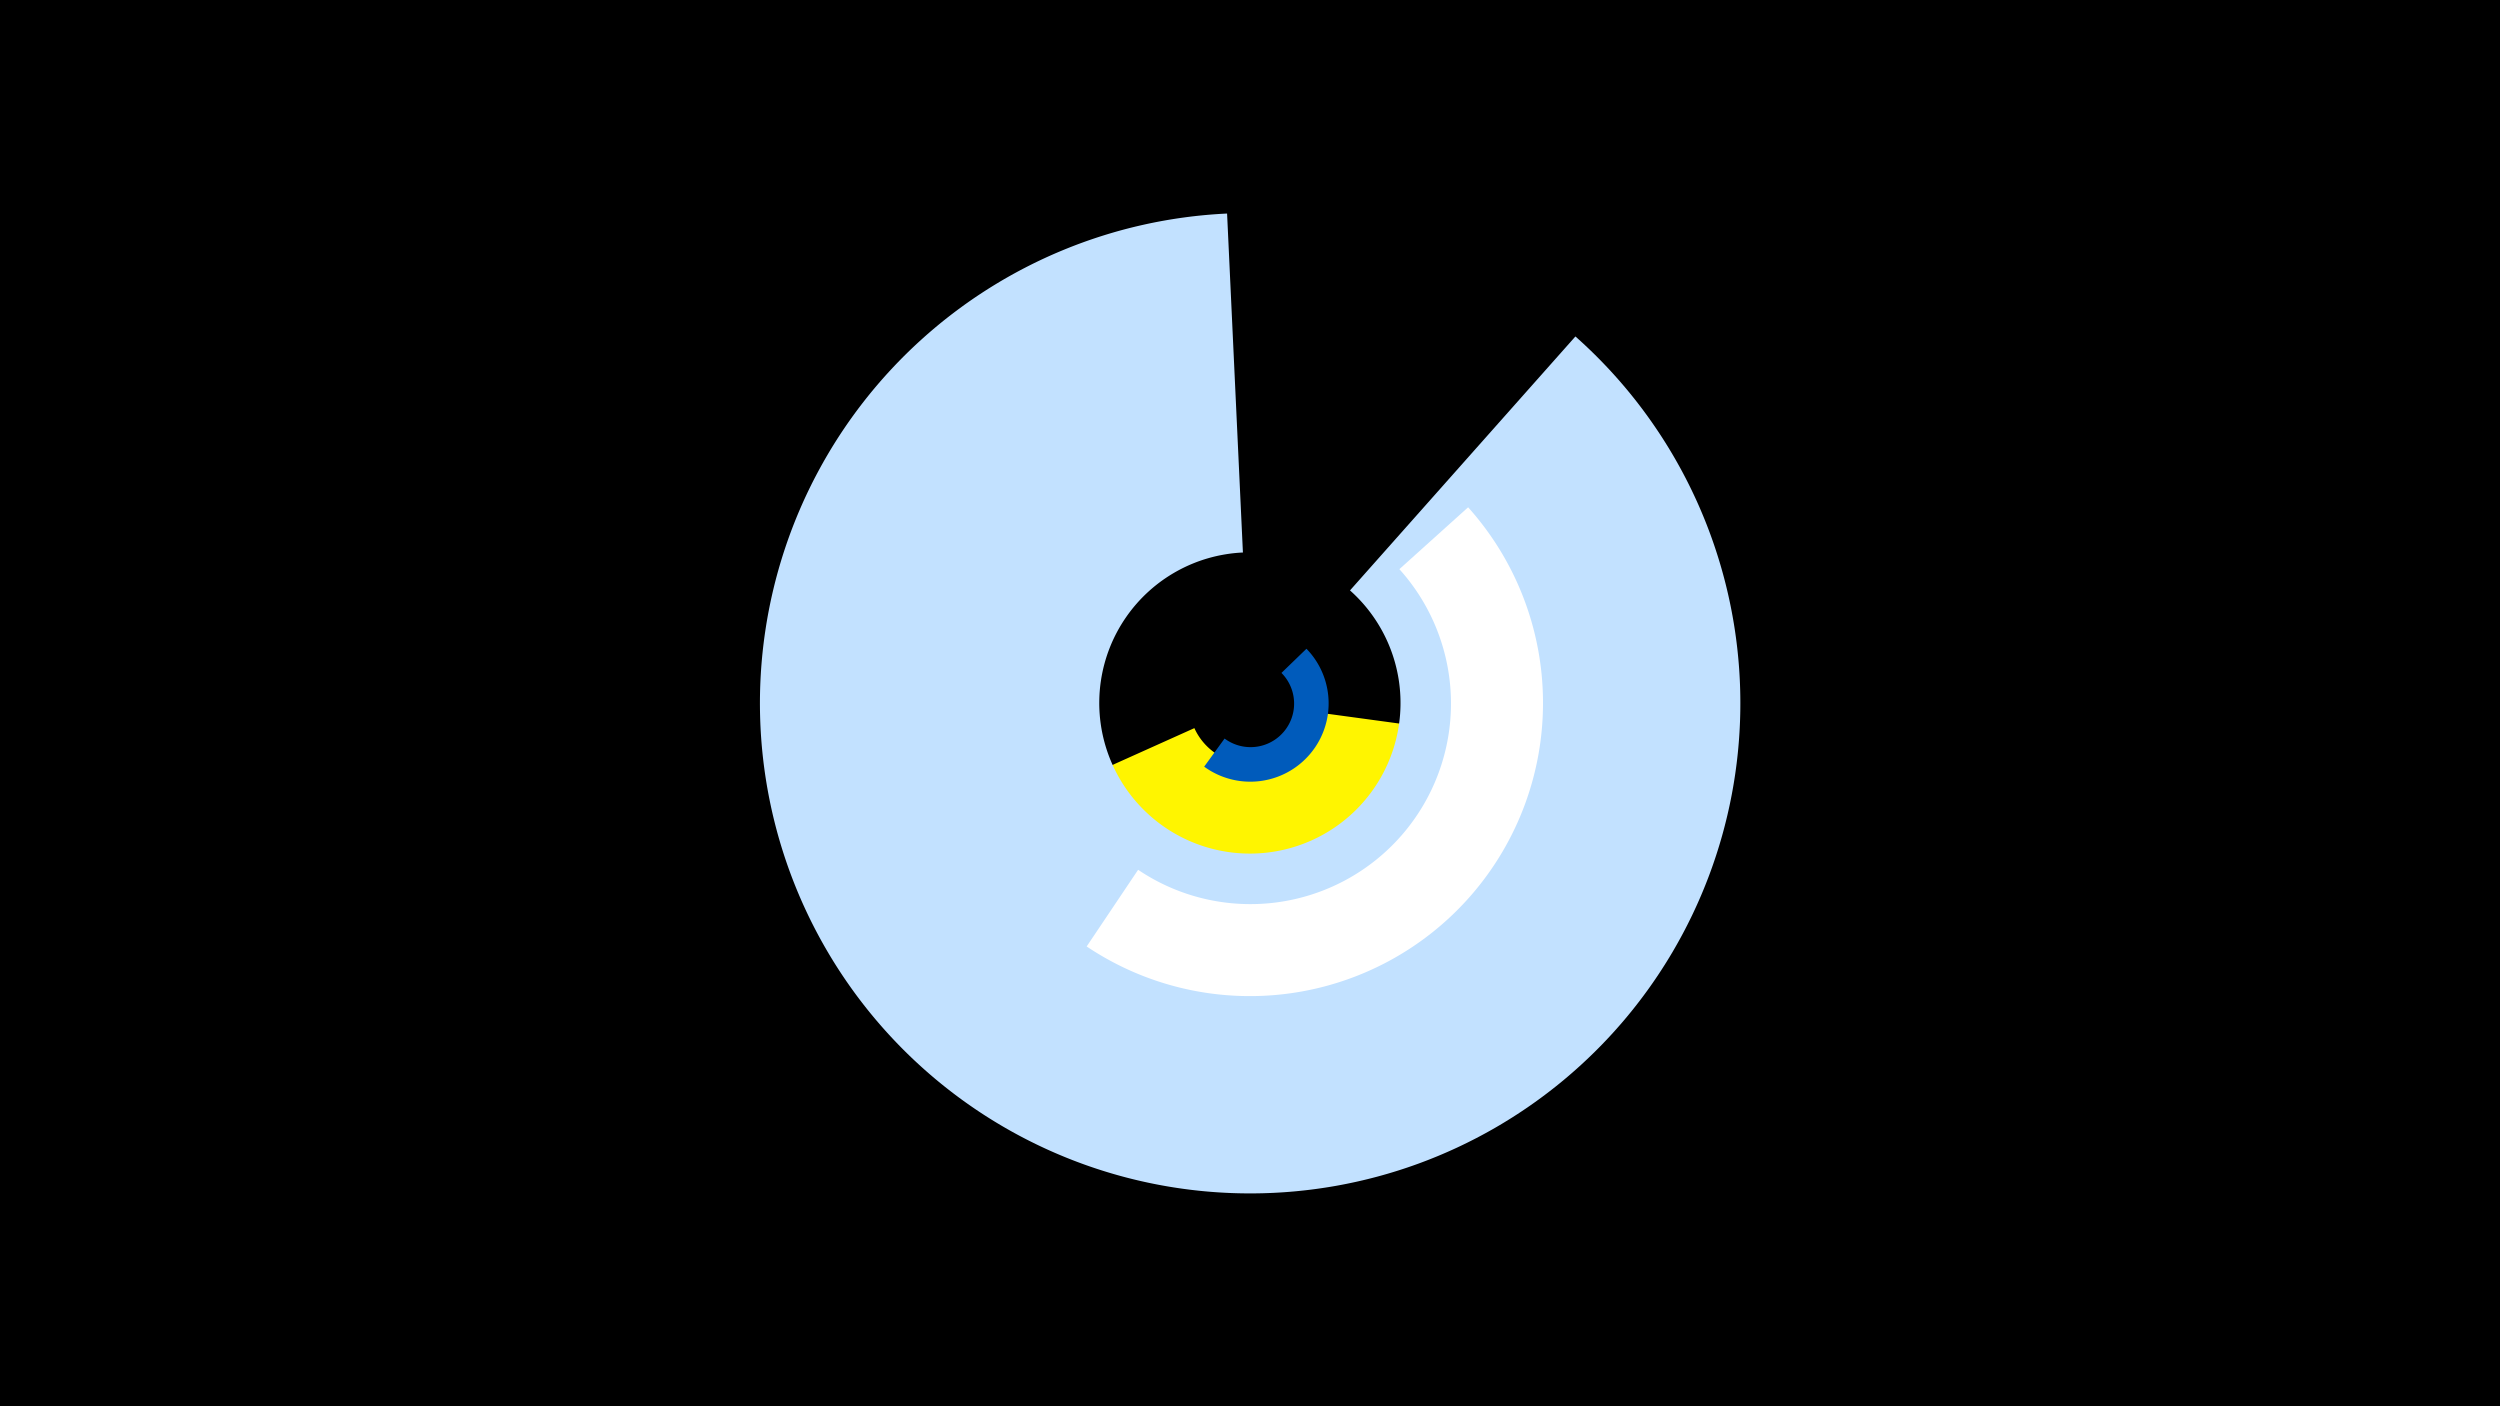 <svg width="1200" height="675" viewBox="-500 -500 1200 675" xmlns="http://www.w3.org/2000/svg"><title>19066-10056118322</title><path d="M-500-500h1200v675h-1200z" fill="#000"/><path d="M251-141.9a152.4 152.4 0 0 1-290 41.9l112.3-50.5a29.3 29.3 0 0 0 55.7-8z" fill="#fff500"/><path d="M256.2-338.5a235.3 235.3 0 1 1-167.2-59l7.6 162.7a72.3 72.3 0 1 0 51.4 18.2z" fill="#c2e1ff"/><path d="M127.1-188.6a37.6 37.6 0 0 1-49.1 56.6l9.8-13.5a20.9 20.9 0 0 0 27.3-31.5z" fill="#005bbb"/><path d="M204.7-256.5a140.7 140.7 0 0 1-183.1 210.8l24.7-36.8a96.3 96.3 0 0 0 125.4-144.3z" fill="#fff"/></svg>
